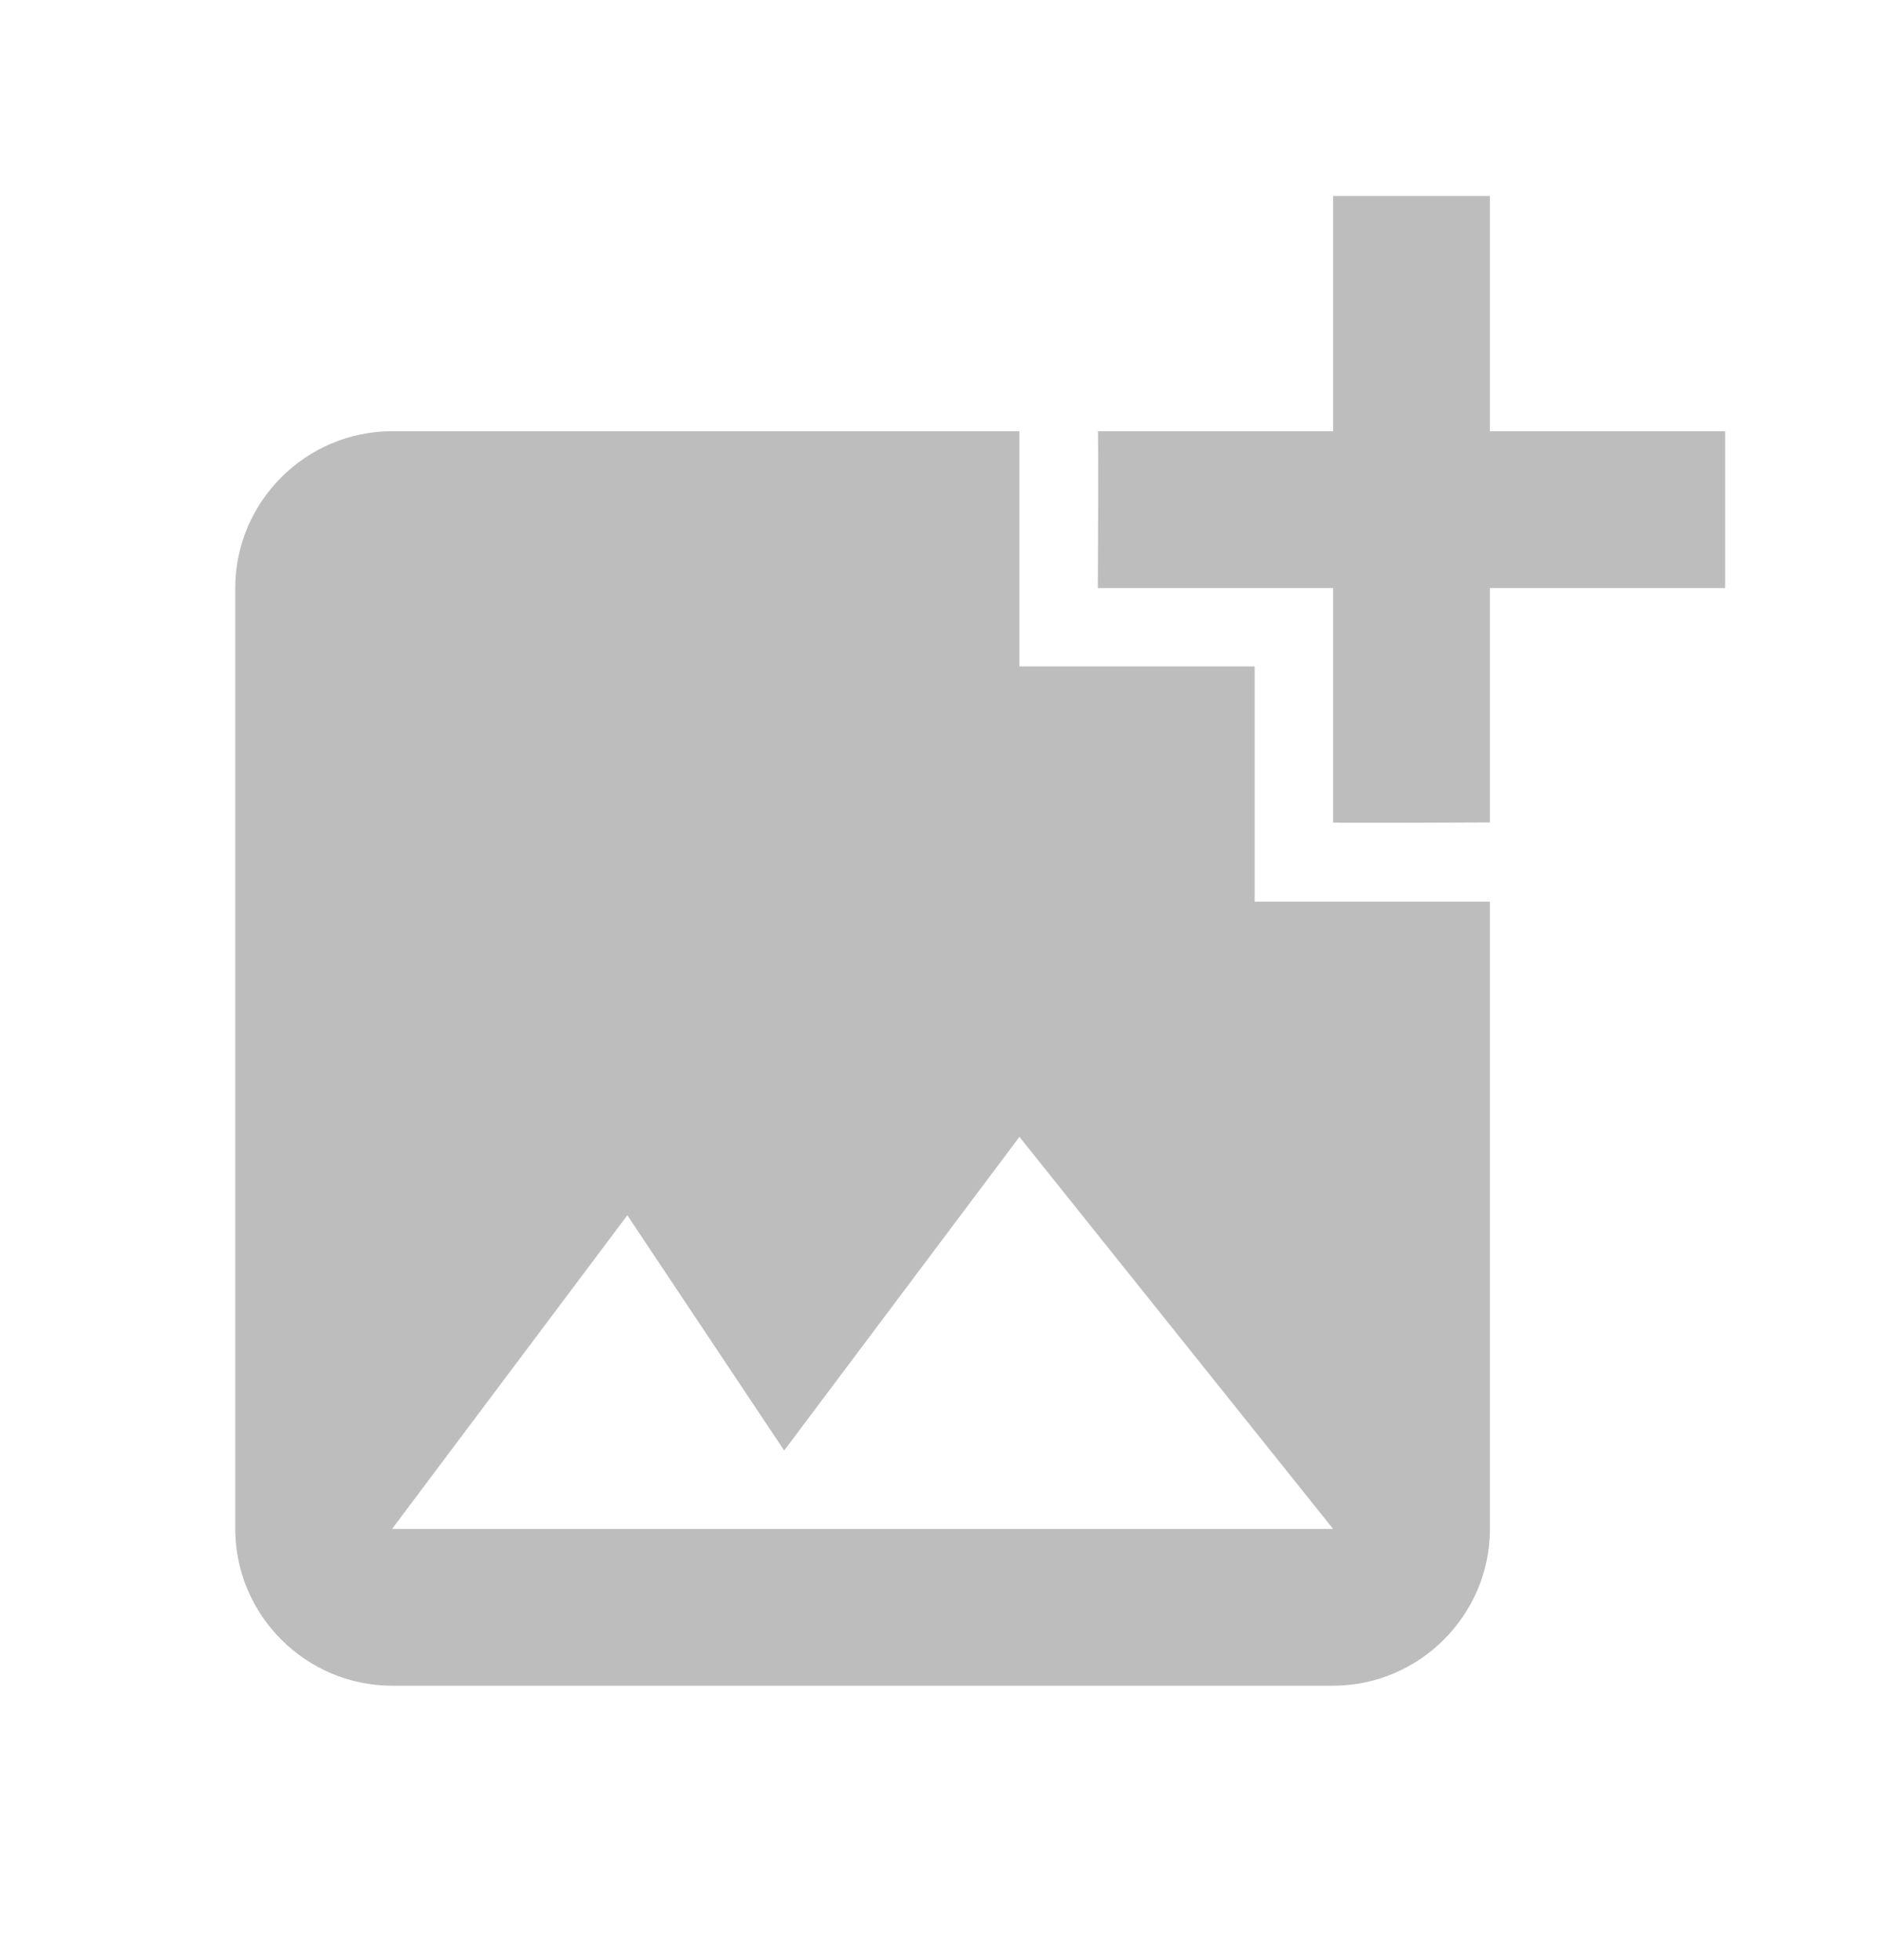 <svg width="24" height="25" viewBox="0 0 24 25" fill="none" xmlns="http://www.w3.org/2000/svg">
<path d="M19 7.5V10.49C19 10.49 17.01 10.5 17 10.49V7.5H14C14 7.5 14.01 5.51 14 5.5H17V2.5H19V5.5H22V7.5H19ZM16 11.5V8.5H13V5.5H5C3.9 5.5 3 6.4 3 7.5V19.5C3 20.6 3.9 21.5 5 21.5H17C18.1 21.5 19 20.6 19 19.5V11.5H16ZM5 19.5L8 15.5L10 18.5L13 14.5L17 19.5H5Z" fill="#BDBDBD"/>
</svg>
